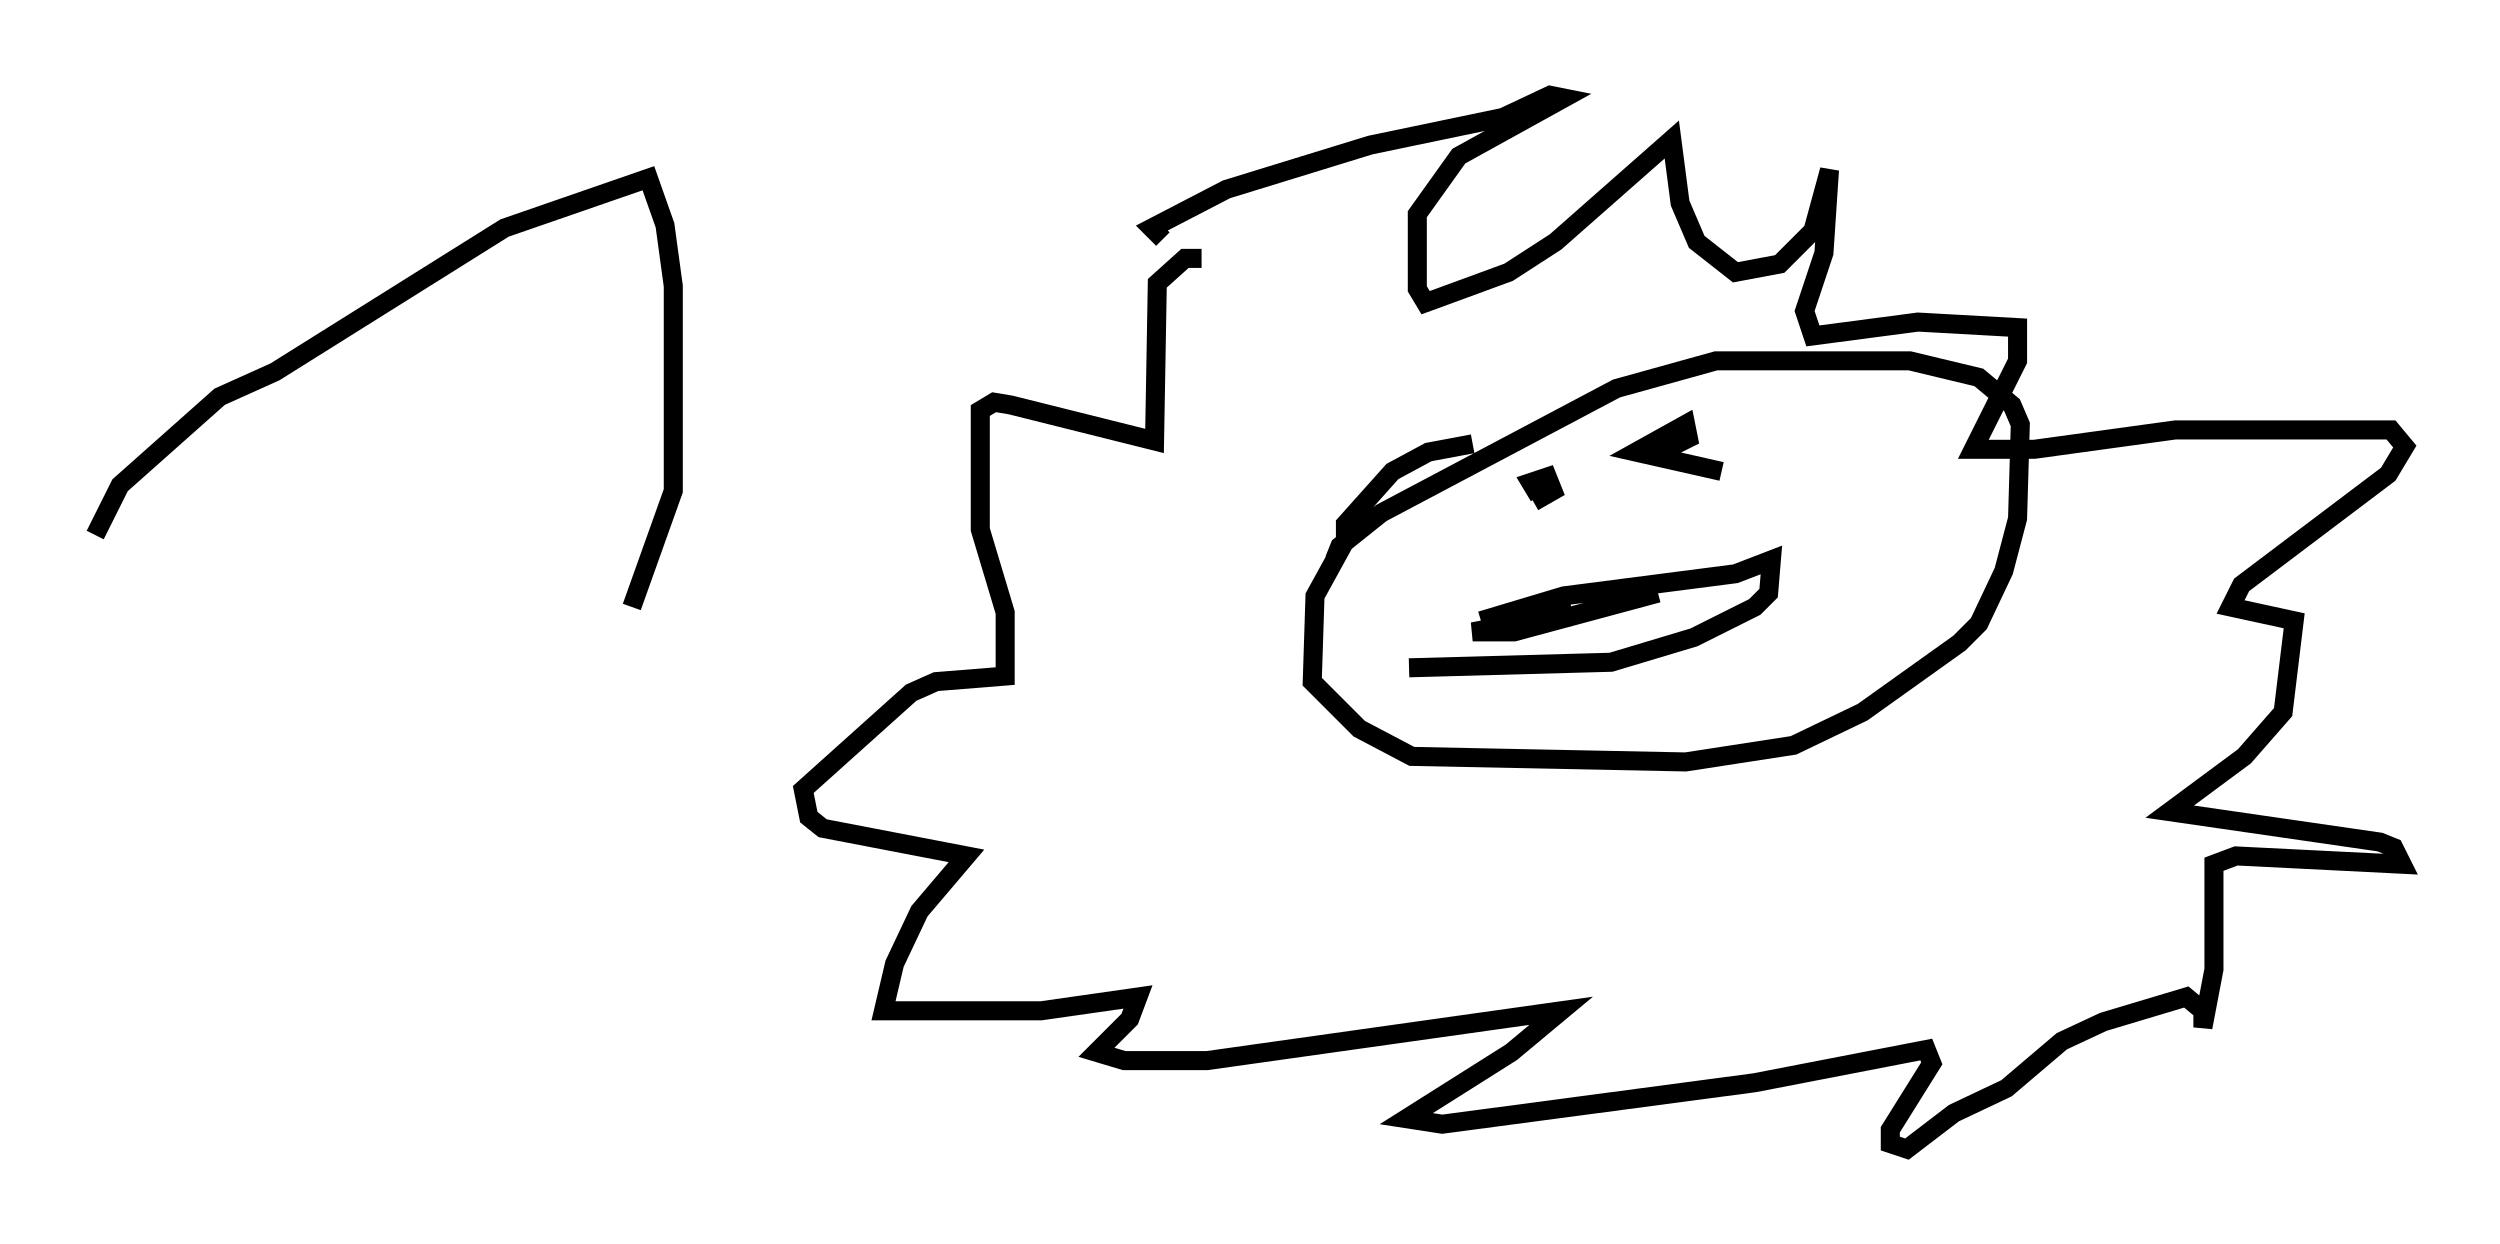 <?xml version="1.0" encoding="utf-8" ?>
<svg baseProfile="full" height="65.341" version="1.1" width="131.285" xmlns="http://www.w3.org/2000/svg" xmlns:ev="http://www.w3.org/2001/xml-events" xmlns:xlink="http://www.w3.org/1999/xlink"><defs /><rect fill="white" height="65.341" width="131.285" x="0" y="0" /><path d="M65.134, 12.263 m-2.034, 1.307 l-0.872, 0.0 -1.453, 1.307 l-0.145, 8.279 -7.553, -1.888 l-0.872, -0.145 -0.726, 0.436 l0.0, 6.246 1.307, 4.358 l0.0, 3.341 -3.631, 0.291 l-1.307, 0.581 -5.665, 5.084 l0.291, 1.453 0.726, 0.581 l7.553, 1.453 -2.469, 2.905 l-1.307, 2.76 -0.581, 2.469 l8.279, 0.0 5.084, -0.726 l-0.436, 1.162 -1.743, 1.743 l1.453, 0.436 4.358, 0.0 l18.592, -2.615 -2.615, 2.179 l-5.52, 3.486 1.888, 0.291 l16.413, -2.179 9.006, -1.743 l0.291, 0.726 -2.179, 3.486 l0.0, 0.726 0.872, 0.291 l2.469, -1.888 2.76, -1.307 l2.905, -2.469 2.179, -1.017 l4.358, -1.307 0.872, 0.726 l0.0, 0.872 0.581, -3.05 l0.0, -5.52 1.162, -0.436 l8.715, 0.436 -0.436, -0.872 l-0.726, -0.291 -11.039, -1.598 l3.922, -2.905 2.034, -2.324 l0.581, -4.793 -3.341, -0.726 l0.581, -1.162 7.698, -5.81 l0.872, -1.453 -0.726, -0.872 l-11.33, 0.0 -7.408, 1.017 l-3.196, 0.0 2.324, -4.648 l0.0, -1.743 -5.229, -0.291 l-5.52, 0.726 -0.436, -1.307 l1.017, -3.05 0.291, -4.358 l-0.872, 3.196 -1.743, 1.743 l-2.324, 0.436 -2.034, -1.598 l-0.872, -2.034 -0.436, -3.341 l-6.101, 5.374 -2.469, 1.598 l-4.358, 1.598 -0.436, -0.726 l0.0, -3.922 2.179, -3.05 l5.52, -3.05 -0.726, -0.145 l-2.469, 1.162 -6.972, 1.453 l-7.553, 2.324 -3.922, 2.034 l0.581, 0.581 m16.268, 10.749 l-2.324, 0.436 -1.888, 1.017 l-2.469, 2.76 0.0, 0.872 l-1.598, 2.905 -0.145, 4.503 l2.469, 2.469 2.76, 1.453 l14.38, 0.291 5.665, -0.872 l3.631, -1.743 5.084, -3.631 l1.017, -1.017 1.307, -2.76 l0.726, -2.76 0.145, -4.939 l-0.436, -1.017 -1.743, -1.453 l-3.631, -0.872 -10.168, 0.0 l-5.229, 1.453 -12.346, 6.536 l-2.179, 1.743 -0.291, 0.726 m3.631, -1.307 l0.0, 0.0 m7.117, -2.034 l-0.436, -0.726 0.872, -0.291 l0.291, 0.726 -1.017, 0.581 m9.877, -1.598 l-4.503, -1.017 2.615, -1.453 l0.145, 0.726 -1.453, 0.726 m-9.441, 8.86 l4.358, -1.307 9.006, -1.162 l1.888, -0.726 -0.145, 1.743 l-0.726, 0.726 -3.196, 1.598 l-4.358, 1.307 -10.603, 0.291 m8.57, -2.905 l-5.229, 1.017 2.179, 0.0 l7.553, -2.034 -4.939, 1.307 l-4.358, 0.291 m-72.771, -4.648 l1.307, -2.615 5.229, -4.648 l2.905, -1.307 12.056, -7.553 l7.553, -2.615 0.872, 2.469 l0.436, 3.196 0.0, 10.749 l-2.179, 6.101 " fill="none" stroke="black" stroke-width="1" /></svg>